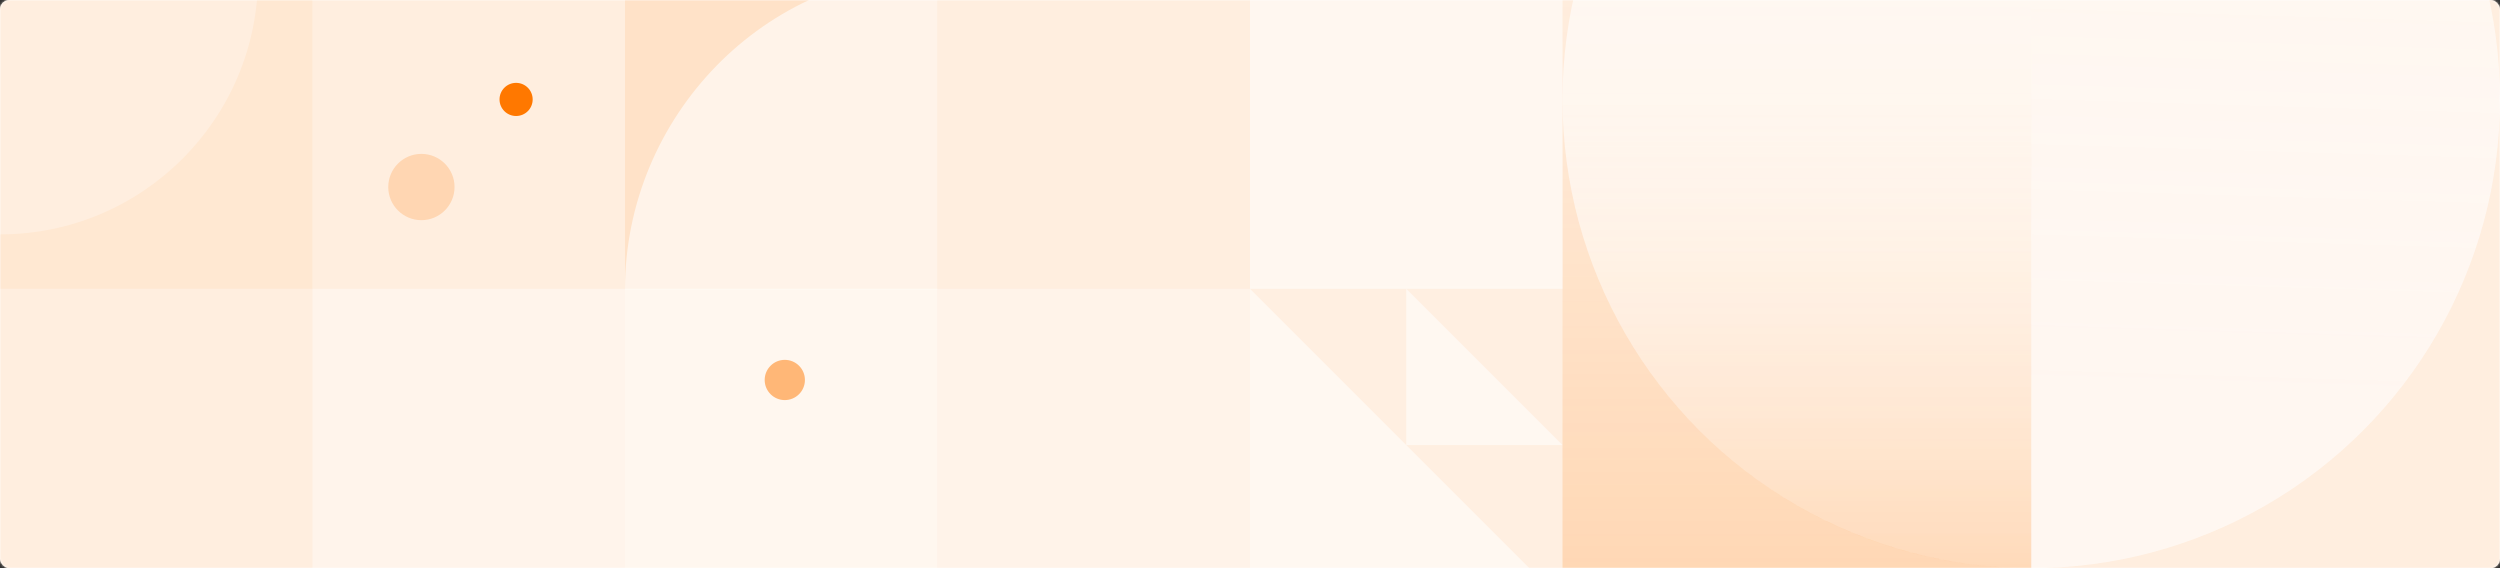 <svg xmlns="http://www.w3.org/2000/svg" xmlns:xlink="http://www.w3.org/1999/xlink" width="1056" height="240" viewBox="0 0 1056 240">
    <rect x="0" y="0" width="1056" height="240" fill="#333333" stroke="none"/>
    <defs>
        <rect id="a" width="1056" height="240" rx="4"/>
        <linearGradient id="c" x1="50%" x2="50%" y1="0%" y2="100%">
            <stop offset="0%" stop-color="#FF7800" stop-opacity="0"/>
            <stop offset="100%" stop-color="#FF7800"/>
        </linearGradient>
        <linearGradient id="d" x1="48.721%" x2="50%" y1="15.854%" y2="100%">
            <stop offset="0%" stop-color="#FFEEDF" stop-opacity=".977"/>
            <stop offset="100%" stop-color="#FFEEDF" stop-opacity="0"/>
        </linearGradient>
        <linearGradient id="e" x1="50%" x2="50%" y1="0%" y2="100%">
            <stop offset="0%" stop-color="#FF7800" stop-opacity=".176"/>
            <stop offset="100%" stop-color="#FFEEDF" stop-opacity="0"/>
        </linearGradient>
    </defs>
    <g fill="none" fill-rule="evenodd">
        <mask id="b" fill="#fff">
            <use xlink:href="#a"/>
        </mask>
        <use fill="#FFF" xlink:href="#a"/>
        <g mask="url(#b)">
            <path fill="#FFEEDF" d="M0-24h1056v264H0z"/>
            <path fill="#FFF" fill-opacity=".5" d="M264 122h132v132H264z"/>
            <path fill="#FFF" d="M132 122h132v132H132z" opacity=".38"/>
            <path fill="#FFF" d="M0-10h132v132H0z" opacity=".334"/>
            <path fill="#FFD6B2" fill-opacity=".5" d="M0-10h132v132H0z" opacity=".85"/>
            <path fill="#FFF9F4" d="M396 122h132v132H396z" opacity=".458"/>
            <path fill="#FFD6B2" d="M264-10h132v132H264z" opacity=".5"/>
            <g>
                <path fill="#FFF" d="M528 121h132v132H528z" opacity=".066"/>
                <path fill="url(#c)" d="M132 0h198v264H132z" opacity=".2" transform="translate(528 -10)"/>
                <path fill="#FFF" d="M660 254H528V122" opacity=".543"/>
                <path fill="#FFF" d="M660 188h-66v-66M528-10h132v132H528z" opacity=".543"/>
            </g>
            <g transform="translate(-130 -156)">
                <circle cx="988" cy="198" r="198" fill="#FFF" opacity=".6"/>
                <path fill="#FFF" d="M526 278.219V144c-72.902 0-132 61.317-132 134.219h132z" opacity=".6"/>
                <circle cx="130" cy="146" r="109" fill="#FFEEDF"/>
                <path fill="url(#d)" d="M988 396c109.352 0 198-88.648 198-198S1097.352 0 988 0" opacity=".07" transform="matrix(1 0 0 -1 0 396)"/>
                <path fill="url(#e)" d="M988 396c0-109.352-88.648-198-198-198v197.742L988 396z" transform="rotate(180 889 297)"/>
                <circle cx="348" cy="198" r="7" fill="#FF7800"/>
                <circle cx="308" cy="235" r="14" fill="#FFD6B2"/>
                <circle cx="461.5" cy="316.5" r="8.5" fill="#FF7800" opacity=".5"/>
            </g>
        </g>
    </g>
</svg>
